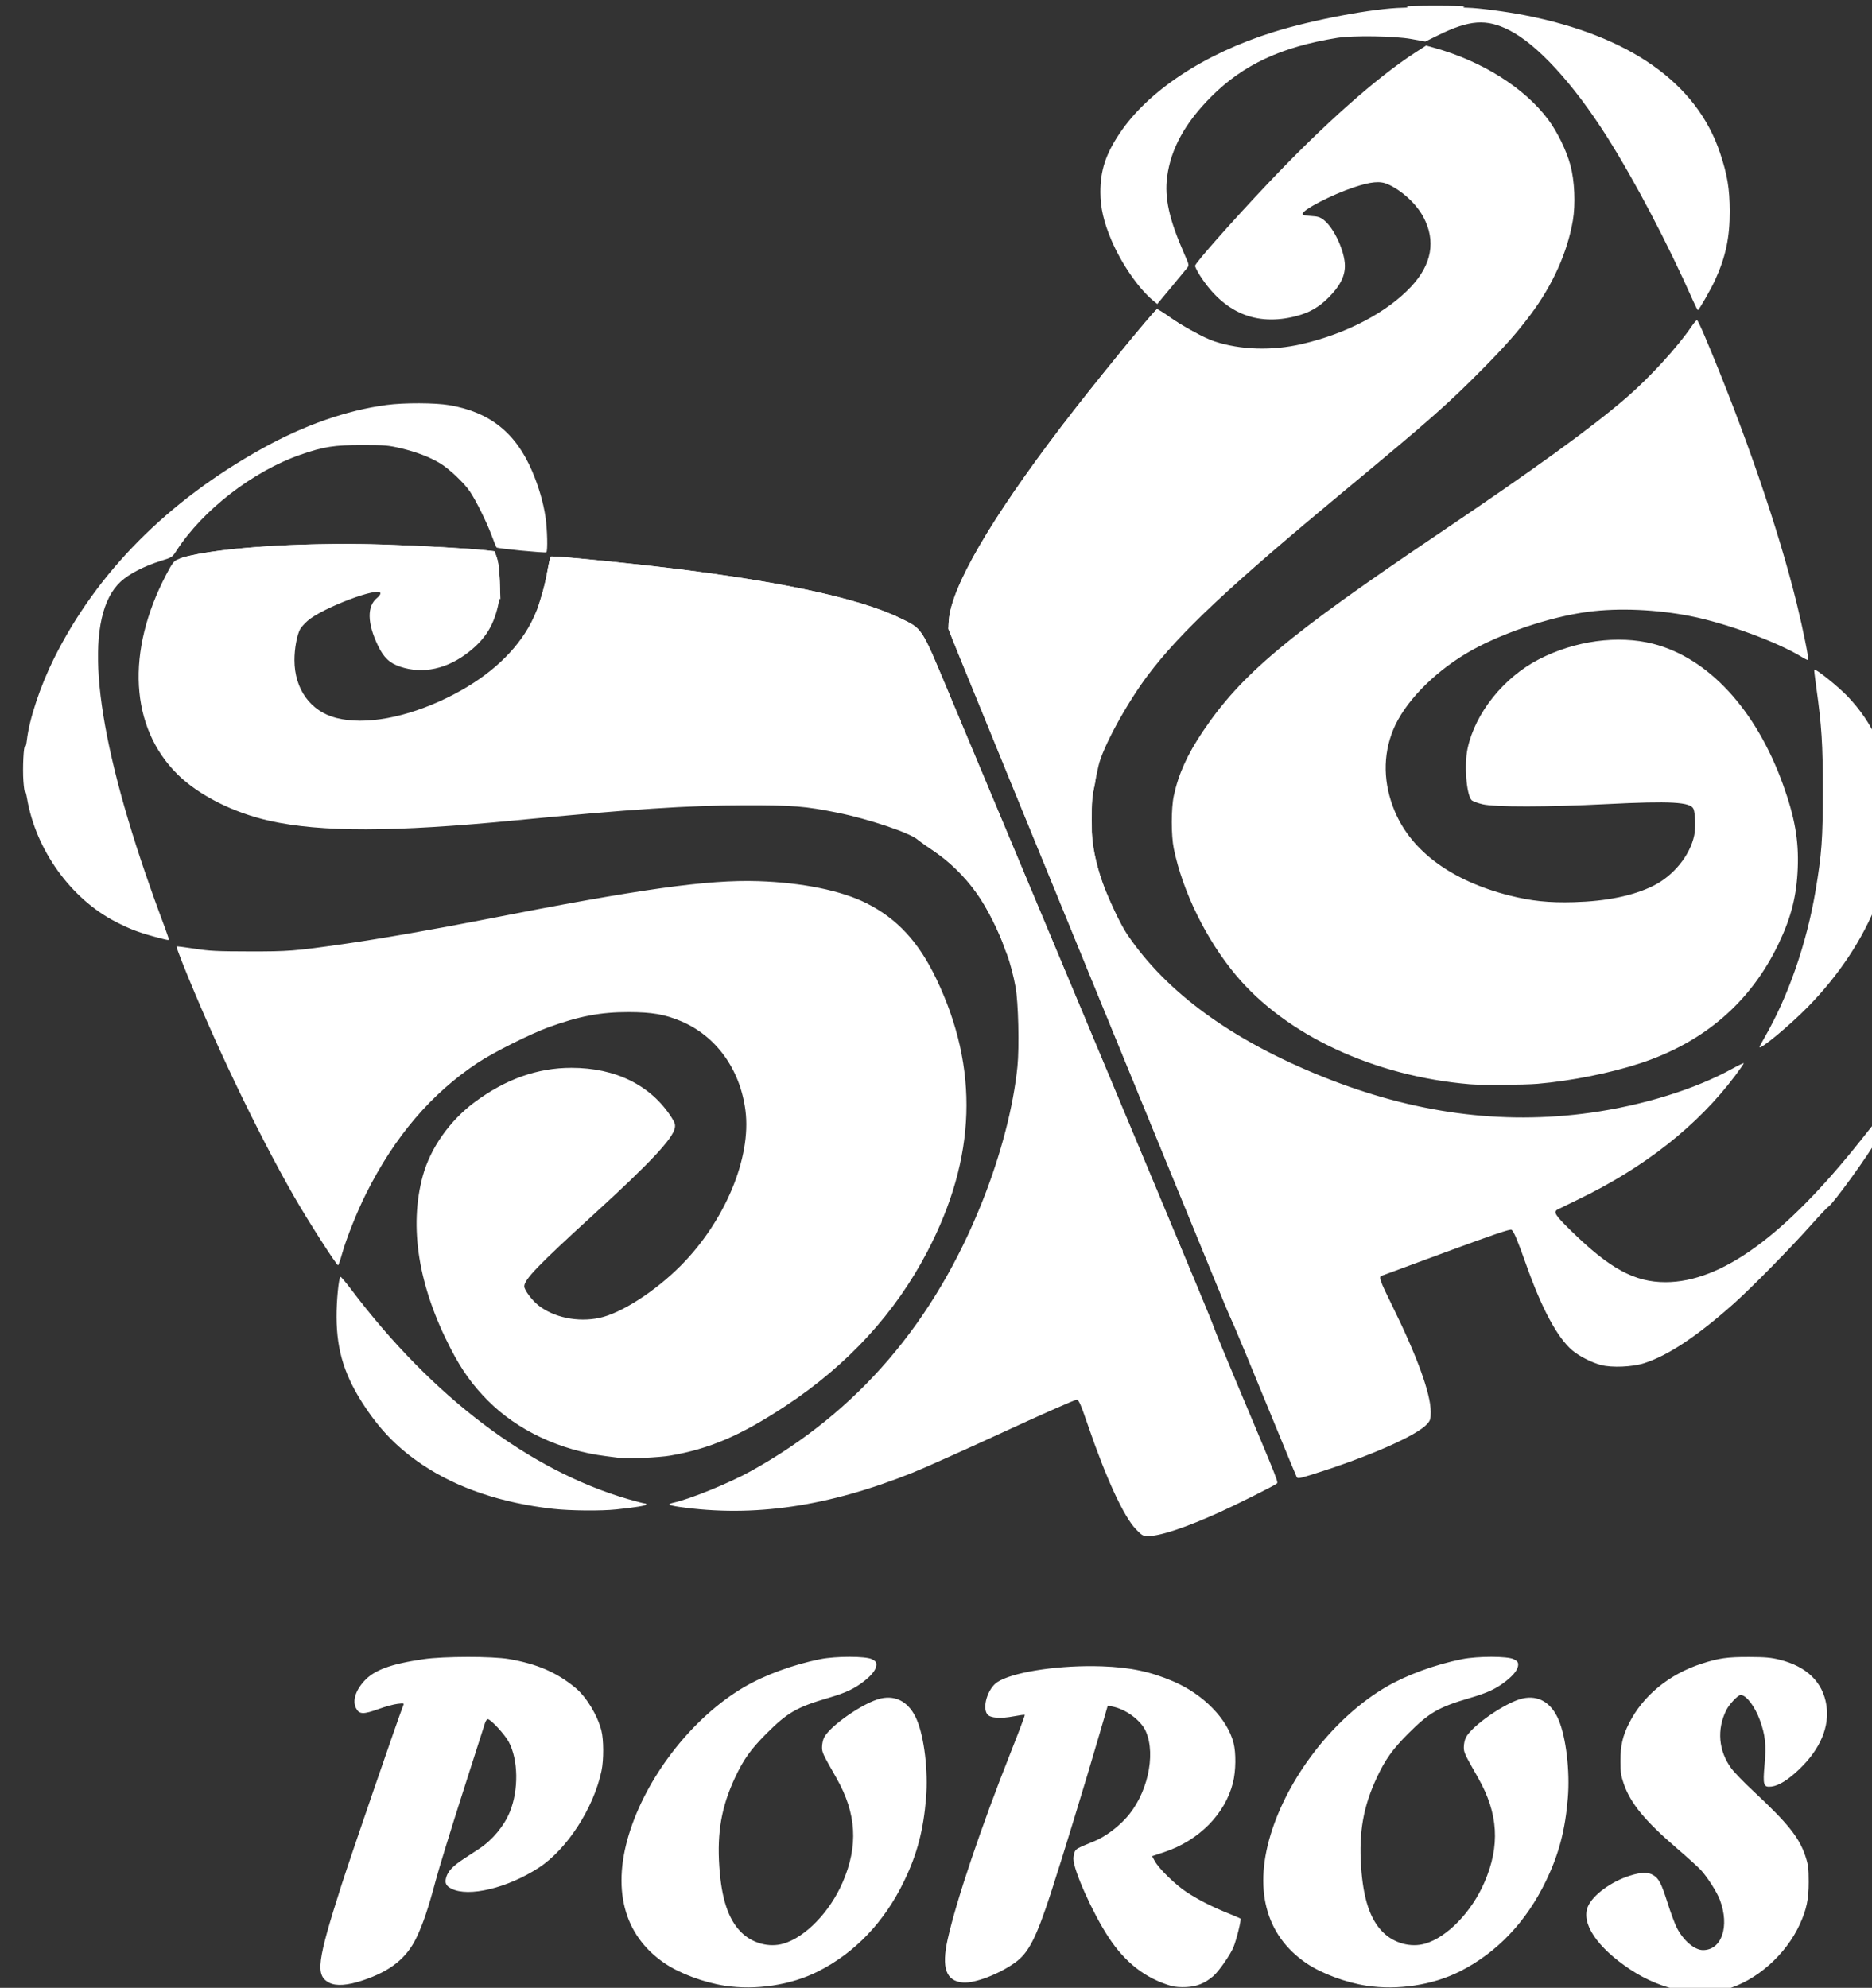 <?xml version="1.0" encoding="UTF-8" standalone="no"?>
<!-- Created with Inkscape (http://www.inkscape.org/) -->

<svg
   xmlns:dc="http://purl.org/dc/elements/1.1/"
   xmlns:cc="http://creativecommons.org/ns#"
   xmlns:rdf="http://www.w3.org/1999/02/22-rdf-syntax-ns#"
   xmlns:svg="http://www.w3.org/2000/svg"
   xmlns="http://www.w3.org/2000/svg"
   xmlns:sodipodi="http://sodipodi.sourceforge.net/DTD/sodipodi-0.dtd"
   xmlns:inkscape="http://www.inkscape.org/namespaces/inkscape"
   width="269.188mm"
   height="285.75mm"
   viewBox="0 0 269.188 285.75"
   version="1.1"
   id="svg880"
   inkscape:version="0.92.4 5da689c313, 2019-01-14"
   sodipodi:docname="logo poros putih.svg">
  <rect x="0" y="0" width="269.188" height="285.75" fill="#333333" stroke="none"/>
  <defs
     id="defs874" />
  <sodipodi:namedview
     id="base"
     pagecolor="#ffffff"
     bordercolor="#666666"
     borderopacity="1.0"
     inkscape:pageopacity="0.0"
     inkscape:pageshadow="2"
     inkscape:zoom="0.175"
     inkscape:cx="141.96361"
     inkscape:cy="324.18397"
     inkscape:document-units="mm"
     inkscape:current-layer="layer1"
     showgrid="false"
     fit-margin-top="0"
     fit-margin-left="0"
     fit-margin-right="0"
     fit-margin-bottom="0"
     inkscape:window-width="1280"
     inkscape:window-height="665"
     inkscape:window-x="0"
     inkscape:window-y="0"
     inkscape:window-maximized="1" />
  <g
     inkscape:label="Layer 1"
     inkscape:groupmode="layer"
     id="layer1"
     transform="translate(7.59,176.558)">
    <g
       transform="matrix(0.346,0,0,0.346,4115.544,836.955)"
       id="g4560"
       inkscape:export-filename=".\g4560.png"
       inkscape:export-xdpi="90"
       inkscape:export-ydpi="90">
      <path
         inkscape:export-ydpi="90"
         inkscape:export-xdpi="90"
         inkscape:connector-curvature="0"
         id="path4531"
         d="m -11444.513,-2293.948 c -5.019,-5.183 -12.325,-21.005 -19.889,-43.072 -3.022,-8.815 -3.786,-10.574 -4.649,-10.705 -0.568,-0.086 -14.101,5.878 -30.071,13.254 -15.971,7.376 -33.107,15.046 -38.08,17.044 -35.144,14.12 -66.203,18.677 -97.069,14.243 -2.279,-0.327 -4.144,-0.767 -4.144,-0.977 0,-0.21 0.734,-0.541 1.632,-0.736 6.969,-1.514 23.152,-8.103 32.214,-13.116 44.433,-24.583 76.35,-61.81 96.4,-112.435 7.635,-19.278 12.744,-38.974 14.436,-55.652 0.818,-8.063 0.383,-26.671 -0.771,-33.004 -1.734,-9.508 -4.882,-18.638 -9.787,-28.38 -6.01,-11.94 -14.327,-21.597 -24.401,-28.333 -3.023,-2.022 -5.948,-4.077 -6.501,-4.567 -3.163,-2.808 -20.406,-8.598 -33.403,-11.216 -13.474,-2.714 -18.363,-3.103 -38.677,-3.073 -22.971,0.033 -47.456,1.647 -94.934,6.257 -50.85,4.937 -80.924,4.991 -102.43,0.183 -14.992,-3.351 -29.443,-10.66 -38.179,-19.311 -19.718,-19.523 -21.479,-50.952 -4.65,-83.015 2.41,-4.593 3.132,-5.563 4.615,-6.205 10.364,-4.483 49.801,-7.351 85.551,-6.221 16.183,0.512 36.577,1.665 43.289,2.449 l 3.014,0.352 0.932,2.763 c 0.635,1.882 1.014,4.844 1.188,9.293 0.217,5.535 0.09,7.213 -0.818,11.012 -1.935,8.078 -5.318,13.4 -11.802,18.567 -9.114,7.262 -19.207,9.48 -28.736,6.315 -4.388,-1.458 -6.849,-3.777 -9.222,-8.69 -4.552,-9.426 -4.663,-16.551 -0.31,-19.975 0.715,-0.563 1.3,-1.377 1.3,-1.81 0,-3.094 -24.155,6.01 -30.28,11.413 -1.322,1.166 -2.735,2.763 -3.142,3.549 -1.309,2.531 -2.319,8.119 -2.309,12.779 0.02,12.086 6.702,21.298 17.42,24.031 11.963,3.051 28.996,-0.074 46.189,-8.473 15.285,-7.467 26.783,-17.386 33.515,-28.911 3.659,-6.264 6.27,-13.938 7.942,-23.342 0.587,-3.305 1.219,-6.149 1.404,-6.32 0.39,-0.361 19.353,1.368 39.195,3.574 52.011,5.782 88.12,13.259 105.932,21.933 9.535,4.644 8.718,3.39 20.409,31.314 5.493,13.123 32.193,76.864 59.332,141.648 27.139,64.784 49.93,119.42 50.647,121.413 0.717,1.993 4.847,12.052 9.178,22.352 18.824,44.771 17.841,42.267 16.885,43.007 -1.202,0.931 -16.299,8.489 -23.252,11.641 -14.078,6.382 -25.011,10.04 -30.009,10.04 -2.149,0 -2.498,-0.198 -5.104,-2.888 z m -242.123,-8.418 c -21.328,-2.378 -39.836,-8.603 -54.248,-18.247 -9.836,-6.582 -16.995,-13.731 -23.669,-23.639 -8.634,-12.816 -12.07,-23.483 -12.15,-37.724 -0.04,-6.789 0.891,-16.35 1.633,-16.809 0.179,-0.111 2.235,2.326 4.569,5.415 33.583,44.461 74.056,75.068 115.002,86.967 3.368,0.979 6.443,1.78 6.833,1.78 0.389,0 0.707,0.2 0.707,0.445 0,0.473 -4.74,1.25 -12.557,2.058 -6.41,0.663 -19.03,0.544 -26.12,-0.247 z m 308.961,-13.233 c -0.24,-0.455 -3.54,-8.399 -7.333,-17.654 -12.142,-29.621 -17.178,-41.749 -20.756,-49.979 -2.899,-6.67 -98.569,-239.949 -112.473,-274.252 -4.257,-10.503 -4.272,-10.559 -3.999,-14.064 1.077,-13.825 17.26,-41.708 46.501,-80.12 12.568,-16.511 38.809,-48.698 39.998,-49.062 0.276,-0.084 2.505,1.28 4.954,3.032 5.411,3.872 14.565,8.842 18.946,10.287 10.861,3.582 24.045,3.974 36.426,1.084 18.589,-4.34 35.286,-13.119 45.289,-23.813 8.638,-9.233 10.37,-19.043 5.106,-28.919 -2.925,-5.488 -8.969,-11.053 -14.816,-13.639 -3.206,-1.418 -7.008,-1.062 -14.164,1.329 -9.099,3.039 -21.214,9.31 -21.214,10.981 0,0.515 0.92,0.755 3.446,0.898 2.841,0.161 3.776,0.447 5.328,1.631 4.242,3.236 8.806,13.124 8.806,19.08 0,4.396 -2.074,8.427 -6.745,13.11 -4.108,4.118 -8.053,6.372 -13.664,7.807 -16.464,4.211 -29.758,-1.375 -39.698,-16.681 -1.198,-1.844 -2.172,-3.765 -2.164,-4.269 0.02,-1.115 15.688,-18.802 30.709,-34.663 22.72,-23.99 44.767,-43.551 60.703,-53.856 l 4.599,-2.975 3.348,0.929 c 19.889,5.52 37.58,16.655 47.413,29.841 3.775,5.062 7.521,12.747 9.199,18.87 1.767,6.449 2.205,16.279 1.029,23.106 -2.274,13.206 -8.362,26.746 -17.532,38.988 -5.693,7.601 -10.62,13.172 -20.335,22.994 -14.016,14.17 -21.842,21.066 -56.611,49.885 -48.109,39.877 -68.583,59.053 -82,76.803 -8.914,11.793 -18.946,30.177 -20.665,37.867 -2.736,12.243 -3.225,16.337 -2.941,24.613 0.275,8.019 1.757,15.808 4.472,23.501 2.346,6.647 7.617,17.73 10.376,21.819 16.372,24.262 43.587,44.062 81.456,59.263 37.636,15.107 74.242,20.024 110.984,14.908 22.02,-3.066 43.872,-9.861 59.267,-18.427 2.507,-1.395 4.559,-2.358 4.559,-2.139 0,0.219 -1.582,2.507 -3.516,5.085 -15.57,20.762 -37.63,38.161 -65.299,51.501 -4.282,2.064 -8.125,3.938 -8.539,4.164 -1.88,1.023 -1.058,2.345 5.378,8.652 16.269,15.942 26.582,21.559 39.532,21.532 23.102,-0.05 49.445,-19.177 80.94,-58.77 l 6.747,-8.482 1.637,0.706 c 0.901,0.388 1.58,0.948 1.509,1.243 -0.07,0.295 -1.483,3.093 -3.138,6.217 -3.019,5.7 -18.168,26.645 -20.035,27.702 -0.49,0.278 -3.808,3.782 -7.373,7.788 -8.39,9.429 -24.532,25.842 -31.77,32.306 -15.258,13.626 -27.513,21.781 -37.513,24.965 -4.893,1.558 -13.362,1.916 -17.832,0.754 -3.922,-1.02 -9.192,-3.703 -12.011,-6.117 -6.228,-5.331 -12.654,-17.277 -19.141,-35.584 -3.636,-10.261 -5.167,-13.893 -6.103,-14.484 -0.594,-0.375 -7.369,1.923 -27.101,9.193 -14.47,5.331 -26.591,9.8 -26.936,9.932 -1.196,0.455 -0.606,2.112 4.279,12.024 10.541,21.387 16.185,36.892 16.188,44.473 0,3.006 -0.157,3.552 -1.452,5.023 -4.248,4.821 -24.094,13.563 -47.405,20.881 -5.761,1.808 -6.459,1.929 -6.85,1.186 z m -281.083,-7.894 c -0.829,-0.115 -3.542,-0.463 -6.028,-0.775 -19.005,-2.38 -36.694,-10.698 -48.974,-23.028 -6.418,-6.444 -10.875,-12.658 -15.509,-21.62 -13.422,-25.961 -17.39,-50.571 -11.58,-71.829 3.138,-11.481 11.211,-22.934 21.588,-30.628 12.849,-9.526 26.116,-14.226 40.16,-14.226 18.41,0 33.064,7.263 41.62,20.628 1.401,2.188 1.632,2.934 1.359,4.389 -0.831,4.428 -10.38,14.607 -33.445,35.654 -23.433,21.381 -29.124,27.271 -29.124,30.144 0,1.447 3.163,5.707 5.795,7.807 6.412,5.114 16.428,7.188 25.465,5.272 9.002,-1.908 23.098,-10.966 33.801,-21.722 18.376,-18.465 29.393,-44.892 26.867,-64.441 -2.223,-17.2 -12.264,-31.053 -26.934,-37.16 -6.707,-2.792 -11.903,-3.686 -21.545,-3.707 -11.683,-0.025 -20.586,1.657 -33.403,6.31 -7.518,2.729 -23.009,10.499 -29.385,14.737 -19.389,12.891 -34.502,30.595 -46.393,54.349 -3.751,7.492 -8.173,18.548 -9.947,24.868 -0.756,2.694 -1.518,4.897 -1.694,4.897 -0.669,0 -12.695,-18.776 -18.306,-28.582 -15.535,-27.152 -33.552,-64.86 -46.516,-97.356 -1.381,-3.46 -2.416,-6.385 -2.301,-6.5 0.116,-0.115 3.459,0.298 7.431,0.918 6.299,0.984 9.208,1.131 22.792,1.151 16.35,0.024 18.749,-0.163 38.928,-3.041 15.166,-2.163 38.108,-6.151 59.243,-10.3 64.212,-12.604 92.343,-16.543 113.297,-15.864 18.301,0.593 34.585,3.914 45.062,9.189 12.757,6.424 21.66,16.069 29.003,31.419 17.835,37.283 16.633,74.233 -3.682,113.189 -13.424,25.744 -33.092,47.16 -59.007,64.252 -18.561,12.241 -31.485,17.793 -48.032,20.633 -4.425,0.759 -17.64,1.384 -20.606,0.974 z m 353.116,-155.262 c -39.825,-3.347 -76.392,-20.38 -97.255,-45.301 -12.347,-14.748 -22.131,-34.651 -25.839,-52.561 -1.134,-5.473 -1.135,-16.75 0,-22.018 1.938,-9.023 5.598,-17.12 12.087,-26.747 16.011,-23.749 34.963,-39.629 98.154,-82.24 39.999,-26.972 63.111,-43.715 77.774,-56.34 9.723,-8.372 21.384,-21.117 27.254,-29.787 0.967,-1.428 1.953,-2.538 2.192,-2.466 0.24,0.072 1.673,3.061 3.185,6.641 16.616,39.336 30.808,80.609 38.338,111.491 2.59,10.625 5.013,22.682 4.634,23.061 -0.125,0.124 -1.306,-0.438 -2.626,-1.25 -10.154,-6.248 -31.27,-14.003 -46.226,-16.977 -14.029,-2.79 -29.832,-3.469 -42.444,-1.825 -16.278,2.123 -37.465,9.349 -50.781,17.32 -14.108,8.445 -25.796,20.64 -30.337,31.651 -4.423,10.724 -4.19,22.521 0.671,34.047 6.976,16.541 23.699,28.81 47.489,34.84 9.206,2.334 16.52,3.094 26.93,2.799 13.528,-0.383 24.561,-2.647 32.87,-6.742 8.477,-4.179 15.382,-12.67 17.125,-21.059 0.596,-2.864 0.432,-9.039 -0.287,-10.869 -1.165,-2.963 -9.314,-3.431 -36.145,-2.076 -24.749,1.25 -46.386,1.277 -51.553,0.064 -2.109,-0.495 -4.174,-1.286 -4.59,-1.758 -2.129,-2.418 -3.065,-14.6 -1.638,-21.333 3.125,-14.746 14.98,-29.576 29.695,-37.146 15.018,-7.726 32.857,-10.142 47.422,-6.423 22.912,5.85 42.737,27.302 53.95,58.38 4.925,13.649 6.618,23.217 6.158,34.797 -0.458,11.525 -2.681,20.345 -7.874,31.252 -11.587,24.335 -30.911,41.062 -57.575,49.838 -12.364,4.069 -28.709,7.345 -42.627,8.544 -5.514,0.475 -23.316,0.596 -28.128,0.192 z m 120.301,-15.459 c 0,-0.178 1.009,-2.074 2.243,-4.213 9.751,-16.906 17.38,-38.904 21.061,-60.732 2.571,-15.251 3.034,-21.578 3.038,-41.569 0.01,-19.277 -0.484,-26.918 -2.754,-43.159 -0.538,-3.847 -0.91,-7.062 -0.827,-7.144 0.542,-0.542 10.055,7.091 13.944,11.188 10.372,10.928 16.08,23.483 18.318,40.294 3.936,29.565 -8.794,61.914 -34.871,88.613 -7.422,7.599 -20.152,18.163 -20.152,16.723 z m -667.305,-45.933 c -6.685,-1.841 -10.056,-3.143 -15.887,-6.138 -18.563,-9.535 -33.146,-29.821 -36.789,-51.177 -0.354,-2.072 -0.759,-3.428 -0.901,-3.014 -0.142,0.414 -0.424,-1.481 -0.626,-4.213 -0.392,-5.311 0.101,-15.355 0.707,-14.375 0.2,0.325 0.526,-0.842 0.724,-2.592 0.988,-8.753 5.569,-22.545 11.319,-34.082 17.797,-35.706 47.097,-65.248 86.372,-87.087 17.555,-9.762 35.129,-15.926 51.774,-18.162 7.27,-0.976 20.219,-0.934 26.156,0.085 16.861,2.894 27.649,11.529 34.443,27.567 2.694,6.359 4.551,12.747 5.476,18.836 0.766,5.045 0.99,14.356 0.354,14.727 -0.612,0.358 -20.31,-1.553 -20.688,-2.006 -0.19,-0.228 -1.097,-2.449 -2.015,-4.936 -2.035,-5.511 -6.525,-14.589 -9.069,-18.334 -2.444,-3.599 -8.544,-9.367 -12.352,-11.68 -4.245,-2.579 -9.954,-4.762 -16.465,-6.295 -5.071,-1.195 -6.544,-1.317 -15.886,-1.322 -11.632,-0.01 -16.122,0.697 -25.692,4.027 -19.748,6.87 -40.656,23.037 -51.493,39.816 -1.808,2.799 -1.879,2.847 -6.398,4.247 -7.025,2.177 -13.328,5.425 -16.841,8.677 -14.94,13.832 -12.061,53.875 8.294,115.359 2.081,6.287 5.485,16.006 7.566,21.599 4.633,12.458 4.474,11.935 3.627,11.891 -0.378,-0.019 -2.947,-0.658 -5.71,-1.419 z m 639.713,-264.137 c -10.52,-23.757 -24.343,-50.065 -35.827,-68.186 -13.983,-22.063 -28.949,-38.357 -40.642,-44.245 -9.433,-4.751 -16.442,-4.261 -29.3,2.048 l -5.525,2.711 -5.777,-1.058 c -6.978,-1.278 -24.245,-1.542 -30.891,-0.471 -23.163,3.732 -39,11.126 -52.271,24.404 -10.873,10.878 -16.79,21.61 -18.341,33.266 -1.172,8.804 0.822,17.756 7.156,32.143 2.024,4.596 2.034,4.65 1.104,5.824 -0.515,0.652 -3.508,4.275 -6.65,8.051 l -5.713,6.866 -1.782,-1.468 c -5.926,-4.885 -13.071,-15.219 -17.216,-24.902 -3.235,-7.559 -4.643,-13.638 -4.647,-20.064 -0.01,-9.018 2.175,-15.704 7.943,-24.361 11.809,-17.725 35.197,-33.171 63.795,-42.134 16.438,-5.152 41.859,-9.932 53.997,-10.155 2.141,-0.039 2.48,-0.141 1.507,-0.453 -0.696,-0.223 4.68,-0.402 12.055,-0.402 7.376,0 12.751,0.179 12.056,0.402 -1.006,0.322 -0.755,0.412 1.255,0.453 4.522,0.091 15.923,1.585 23.721,3.108 43.624,8.521 71.53,28.19 81.212,57.242 3.034,9.104 3.967,14.709 4.012,24.086 0.05,10.917 -1.675,19.096 -6.048,28.631 -1.824,3.975 -6.74,12.558 -7.193,12.557 -0.147,-3e-4 -1.042,-1.752 -1.99,-3.893 z"
         style="fill:#ffffff;stroke-width:0.559"
         sodipodi:nodetypes="ccccccsccccccccssssccsscccscccccssccsscccsccscscsscsccccccsscsccscccccssccccsccscscccccccccccsccsccsscscscscccscccsssccccsccccccccscscsccssccsccsccccsccccsssssccccccsccsscsccsccssscssssccscccssscsssccsccccccccsccccccccscsccccccccccscssscccssscssscccsccsccsscsccsccccc" />
      <path
         inkscape:export-ydpi="90"
         inkscape:export-xdpi="90"
         inkscape:connector-curvature="0"
         id="path4533"
         d="m -11416.133,-2385.376 c -6.062,-12.939 -25.127,-50.791 -31.934,-63.406 -13.772,-25.518 -27.689,-48.973 -41.906,-70.621 -6.374,-9.707 -7.882,-12.372 -9.235,-16.325 -2.305,-6.735 -7.538,-16.993 -11.495,-22.533 -4.868,-6.814 -11.433,-13.185 -18.365,-17.821 -4.871,-3.258 -6.735,-4.909 -11.302,-10.015 -26.344,-29.451 -53.549,-49.457 -90.933,-66.874 -16.087,-7.495 -39.388,-16.279 -55.333,-20.859 -3.177,-0.913 -5.979,-1.835 -6.226,-2.049 -0.256,-0.222 0.22,-2.408 1.107,-5.083 0.856,-2.581 2.037,-7.397 2.625,-10.702 0.587,-3.305 1.219,-6.149 1.404,-6.32 0.39,-0.361 19.353,1.368 39.195,3.574 52.011,5.782 88.12,13.259 105.932,21.933 9.535,4.644 8.718,3.39 20.408,31.314 5.494,13.123 31.678,75.621 58.188,138.886 49.917,119.124 52.286,124.827 51.987,125.126 -0.1,0.099 -1.951,-3.603 -4.117,-8.225 z m 8.878,-1.22 c -3.114,-7.393 -101.905,-248.52 -110.469,-269.63 l -4.787,-11.799 0.274,-3.521 c 1.078,-13.827 17.259,-41.708 46.502,-80.122 12.568,-16.511 38.809,-48.698 39.998,-49.062 0.276,-0.084 2.536,1.304 5.023,3.086 2.486,1.782 6.724,4.394 9.418,5.804 2.693,1.411 4.897,2.749 4.897,2.973 0,0.225 -1.021,2.254 -2.269,4.51 -14.871,26.886 -28.128,59.937 -34.854,86.895 -6.243,25.026 -7.778,39.456 -7.51,70.615 0.165,19.186 0.108,20.886 -0.826,24.864 -0.82,3.489 -0.999,5.968 -0.978,13.562 0.02,8.345 0.169,9.903 1.426,15.281 1.7,7.274 3.568,12.664 6.916,19.958 2.14,4.662 2.832,6.985 4.443,14.903 8.923,43.874 23.194,93.77 41.751,145.968 2.447,6.886 4.365,12.605 4.261,12.709 -0.105,0.104 -1.552,-3.043 -3.216,-6.995 z m -311.277,-295.58 c -32.252,-7.358 -74.755,-12.566 -114.673,-14.052 -5.451,-0.203 -9.006,-0.526 -8.737,-0.794 0.647,-0.647 5.885,-1.807 13.155,-2.914 17.539,-2.67 45.583,-3.865 71.487,-3.046 16.183,0.512 36.577,1.665 43.289,2.449 l 3.014,0.352 0.937,2.763 c 0.666,1.964 1.013,4.831 1.199,9.92 l 0.262,7.158 -1.199,-0.058 c -0.66,-0.032 -4.59,-0.831 -8.734,-1.777 z"
         style="fill:#ffffff;stroke-width:0.559"
         sodipodi:nodetypes="sccccscccccscsccscsccccccccsccccccccsccccccscccccccc" />
      <path
         inkscape:export-ydpi="90"
         inkscape:export-xdpi="90"
         style="fill:#ffffff;fill-opacity:1"
         d="m -11563.481,-2240.894 c -4.217,0 -8.916,0.316 -12.139,0.96 -11.365,2.271 -23.163,6.603 -31.807,11.679 -20.607,12.102 -39.282,35.512 -47.105,59.05 -8.064,24.26 -3.027,43.964 14.227,55.649 6.233,4.221 16.309,7.979 24.924,9.294 12.948,1.977 27.52,-0.249 38.789,-5.924 15.385,-7.748 27.582,-20.555 35.807,-37.599 5.373,-11.133 7.995,-21.101 9.091,-34.558 0.904,-11.1 -0.74,-25.01 -3.82,-32.328 -3.029,-7.197 -8.409,-10.389 -15.014,-8.91 -6.981,1.562 -21.299,11.468 -23.608,16.332 -0.445,0.939 -0.804,2.69 -0.798,3.892 0.01,2.243 0.219,2.685 5.966,12.79 8.392,14.755 9.191,28.172 2.583,43.407 -5.328,12.283 -15.453,22.745 -24.608,25.43 -5.949,1.745 -12.956,-0.152 -17.56,-4.757 -5.342,-5.341 -8.172,-13.852 -9.075,-27.29 -0.964,-14.329 0.918,-24.947 6.557,-36.992 3.512,-7.502 6.498,-11.681 13.012,-18.212 8.71,-8.732 12.626,-10.994 25.625,-14.802 7.436,-2.178 10.933,-3.816 15.055,-7.056 3.349,-2.631 5.038,-4.936 5.038,-6.878 0,-0.96 -0.454,-1.491 -1.884,-2.202 -1.303,-0.647 -5.039,-0.972 -9.256,-0.976 z m 266.72,0 c -4.217,0 -8.914,0.316 -12.137,0.96 -11.365,2.271 -23.165,6.603 -31.809,11.679 -20.607,12.102 -39.282,35.512 -47.105,59.05 -8.064,24.26 -3.027,43.964 14.227,55.649 6.233,4.221 16.31,7.979 24.926,9.294 12.948,1.977 27.518,-0.249 38.787,-5.924 15.385,-7.748 27.582,-20.555 35.807,-37.599 5.373,-11.133 7.995,-21.101 9.091,-34.558 0.904,-11.1 -0.74,-25.01 -3.82,-32.328 -3.029,-7.197 -8.407,-10.389 -15.013,-8.91 -6.98,1.562 -21.3,11.468 -23.608,16.332 -0.446,0.939 -0.808,2.69 -0.799,3.892 0.01,2.243 0.219,2.685 5.966,12.79 8.392,14.755 9.191,28.172 2.583,43.407 -5.328,12.283 -15.452,22.745 -24.607,25.43 -5.95,1.745 -12.957,-0.152 -17.561,-4.757 -5.341,-5.341 -8.172,-13.852 -9.075,-27.29 -0.964,-14.329 0.92,-24.947 6.559,-36.992 3.512,-7.502 6.496,-11.681 13.011,-18.212 8.709,-8.732 12.625,-10.994 25.625,-14.802 7.435,-2.178 10.932,-3.816 15.055,-7.056 3.349,-2.631 5.037,-4.936 5.037,-6.878 0,-0.96 -0.454,-1.491 -1.884,-2.202 -1.303,-0.647 -5.039,-0.972 -9.256,-0.976 z m -425.485,0.042 c -6.961,0.01 -14.088,0.314 -18.207,0.919 -13.852,2.038 -20.555,4.505 -24.772,9.119 -3.641,3.984 -4.926,8.273 -3.376,11.27 1.35,2.611 2.974,2.66 9.523,0.289 2.668,-0.966 6.123,-1.905 7.678,-2.088 2.648,-0.311 2.802,-0.271 2.427,0.626 -1.619,3.875 -21.846,62.678 -25.643,74.545 -10.244,32.019 -10.955,37.693 -5.099,40.689 2.857,1.462 7.62,1.122 13.939,-0.995 11.43,-3.829 18.136,-9.154 22.232,-17.65 2.744,-5.692 5.025,-12.457 8.126,-24.104 1.279,-4.807 6.277,-21.058 11.107,-36.114 4.829,-15.056 9.011,-28.11 9.292,-29.008 0.282,-0.898 0.805,-1.634 1.164,-1.634 1.212,0 7.068,6.346 8.724,9.452 3.96,7.43 4.152,19.945 0.444,29.071 -2.366,5.822 -7.202,11.64 -12.695,15.274 -1.086,0.719 -3.95,2.595 -6.366,4.173 -4.58,2.99 -6.645,5.158 -7.391,7.757 -0.665,2.32 -0.106,3.526 2.178,4.692 7.105,3.628 23.259,-0.234 36.244,-8.666 11.764,-7.64 22.852,-24.744 26.134,-40.313 0.951,-4.514 0.928,-12.893 -0.05,-16.689 -1.663,-6.473 -6.304,-14.089 -10.869,-17.84 -7.736,-6.356 -15.852,-9.861 -27.535,-11.888 -3.456,-0.6 -10.251,-0.895 -17.212,-0.89 z m 532.564,0.025 c -9.026,-0.03 -12.56,0.472 -19.769,2.808 -13.463,4.361 -24.389,13.354 -30.117,24.791 -2.661,5.313 -3.537,9.175 -3.546,15.571 0,4.742 0.192,6.096 1.386,9.545 2.797,8.083 8.776,15.352 21.891,26.62 4.569,3.925 9.172,8.096 10.23,9.266 2.769,3.066 6.645,9.173 7.831,12.342 4.103,10.968 0.767,20.837 -7.045,20.837 -3.524,0 -8.216,-4.03 -10.912,-9.375 -0.814,-1.612 -2.521,-6.208 -3.792,-10.214 -2.594,-8.171 -3.595,-10.115 -5.959,-11.556 -2.194,-1.337 -5.017,-1.267 -9.774,0.242 -7.698,2.442 -15.241,7.956 -17.325,12.667 -3.09,6.987 3.71,17.138 17.659,26.362 6.505,4.301 13.892,7.336 21.282,8.743 4.527,0.862 14.051,0.591 18.166,-0.518 12.657,-3.409 25.128,-14.362 30.935,-27.169 2.799,-6.173 3.675,-10.377 3.658,-17.562 -0.01,-5.723 -0.185,-7.042 -1.379,-10.674 -2.534,-7.704 -7.259,-13.603 -21.63,-27.003 -3.85,-3.59 -7.96,-7.832 -9.135,-9.428 -5.335,-7.247 -6.11,-16.178 -2.1,-24.207 1.25,-2.503 4.844,-6.294 5.966,-6.294 2.306,0 5.896,4.695 7.993,10.456 2.244,6.167 2.684,10.263 1.963,18.291 -0.786,8.752 -0.504,9.678 2.834,9.301 3.06,-0.345 7.095,-2.882 11.784,-7.408 8.555,-8.258 12.439,-17.527 11.063,-26.402 -1.489,-9.608 -8.178,-16.102 -19.484,-18.913 -3.577,-0.89 -5.915,-1.097 -12.674,-1.119 z m -272.333,3.809 c -16.676,-0.159 -34.08,2.671 -40.095,6.652 -3.974,2.629 -6.398,10.561 -4.096,13.404 1.25,1.543 5.467,1.833 11.079,0.763 2.323,-0.443 4.328,-0.701 4.455,-0.574 0.128,0.128 -2.487,7.08 -5.809,15.45 -12.301,30.984 -22.658,61.674 -26.241,77.756 -2.659,11.931 -0.677,17.462 6.434,17.976 4.892,0.354 14.728,-3.405 21.524,-8.224 5.628,-3.991 8.78,-10.117 14.971,-29.092 4.61,-14.13 14.129,-45.229 19.958,-65.21 l 3.637,-12.469 1.781,0.323 c 5.62,1.014 12.011,5.714 14.044,10.328 4.365,9.905 0.524,26.578 -8.322,36.134 -3.914,4.227 -8.813,7.771 -13.234,9.57 -6.914,2.814 -7.415,3.086 -7.978,4.322 -0.308,0.676 -0.56,1.987 -0.56,2.914 0,4.728 7.997,22.574 14.63,32.651 6.945,10.549 15.296,17.015 26.057,20.179 1.358,0.399 3.825,0.588 6.18,0.472 4.455,-0.219 7.765,-1.559 11.275,-4.564 2.268,-1.941 7.048,-8.797 8.375,-12.011 1.262,-3.057 3.346,-11.501 2.925,-11.853 -0.207,-0.173 -2.523,-1.18 -5.148,-2.237 -6.658,-2.683 -12.085,-5.438 -17.078,-8.67 -4.667,-3.021 -11.666,-9.818 -13.407,-13.021 l -1.102,-2.025 5.066,-1.693 c 14.382,-4.804 25.252,-15.775 28.534,-28.803 1.225,-4.864 1.331,-12.381 0.233,-16.596 -2.606,-10.007 -12.519,-20.128 -24.967,-25.495 -9.48,-4.087 -17.984,-5.881 -29.799,-6.285 -1.102,-0.038 -2.21,-0.061 -3.322,-0.072 z"
         id="path4535"
         inkscape:connector-curvature="0"
         sodipodi:nodetypes="cssssssssssccsssssssscscccssssssssssccssssscsscscccsssscssssssscssscssssssssccsssccsccssssssssssccscssccsscsscscscsssssccccsscsssscccsscccsssccc" />
    </g>
  </g>
</svg>

